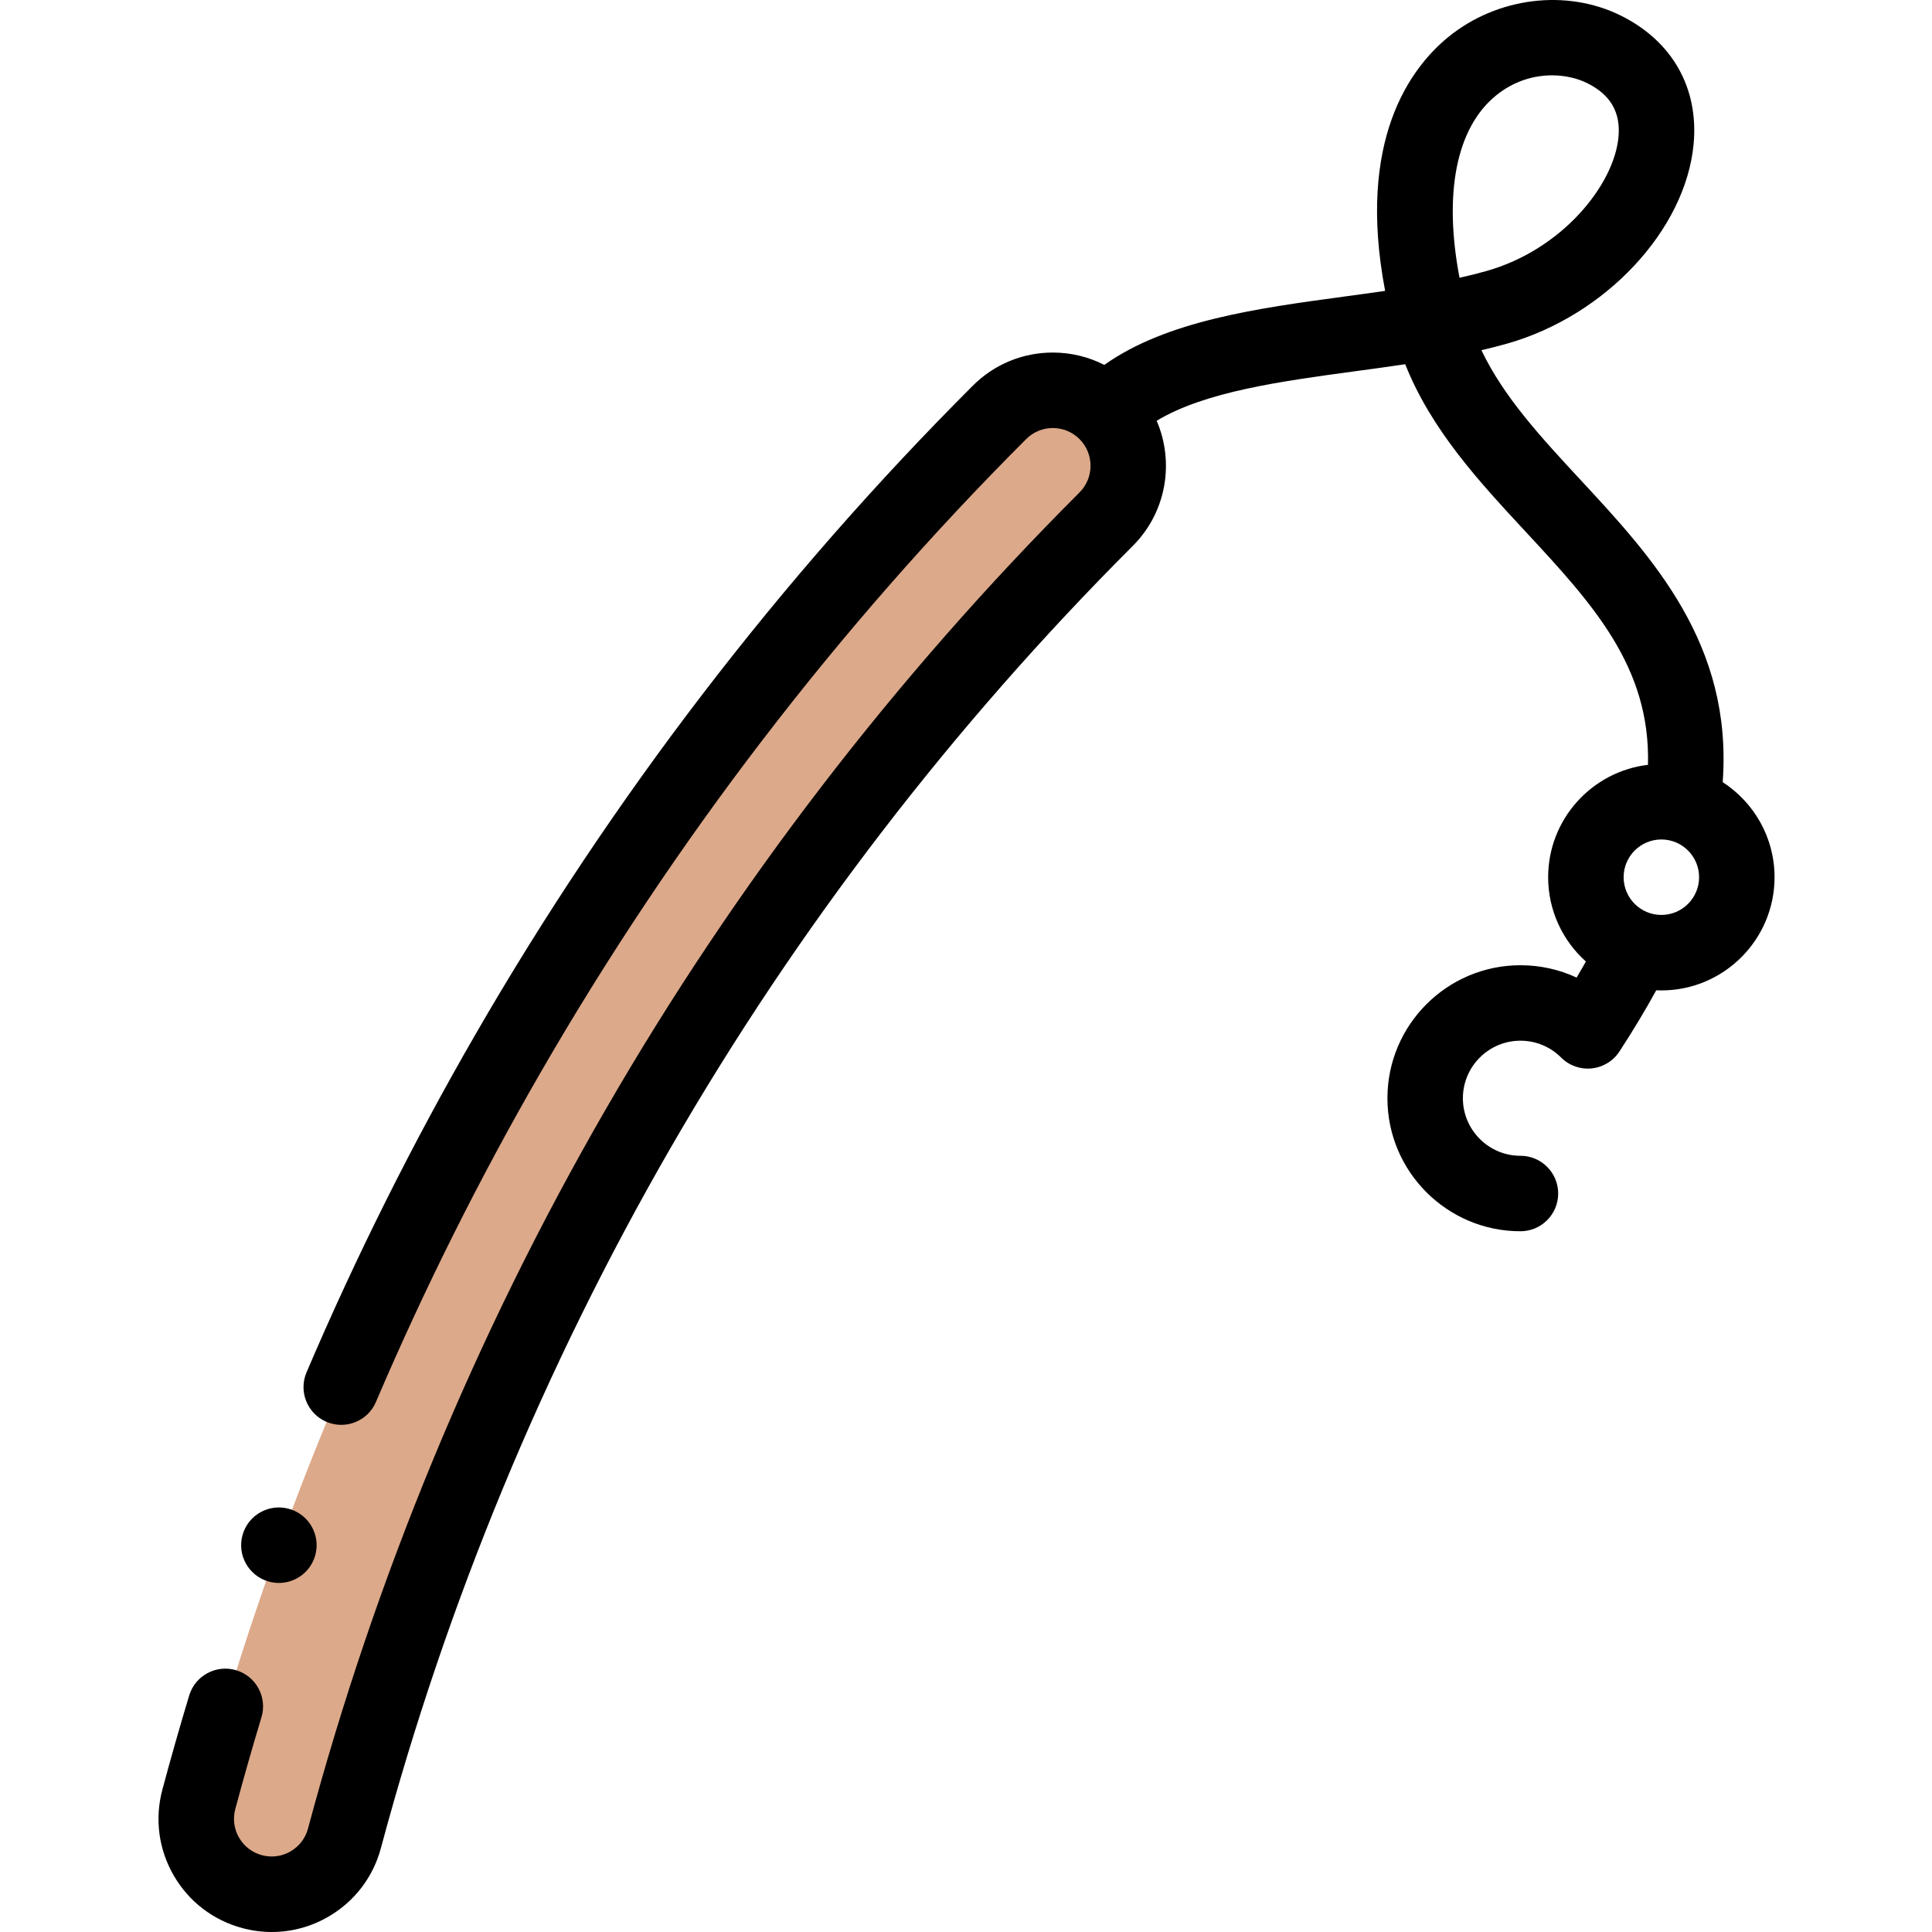 <svg height="512pt" viewBox="-42 0 512 512.003" width="512pt" xmlns="http://www.w3.org/2000/svg"><path d="m127.164 299.016c33.816-58.57 75.438-112.891 123.992-161.445 7.809-7.809 7.809-20.473 0-28.281-7.809-7.809-20.473-7.809-28.281 0-50.73 50.73-94.453 107.891-130.242 169.883-35.734 61.891-63.355 128.32-81.941 197.684-2.848 10.656 3.484 21.605 14.145 24.453 10.656 2.848 21.605-3.484 24.453-14.141 17.754-66.262 44.004-129.484 77.875-188.152zm0 0" fill="#dca98a" fill-rule="evenodd"/><path d="m414.531 207.273c2.699-36.582-18.637-59.578-37.602-80.02-10.445-11.262-20.43-22.023-26.336-34.449 2.324-.535 4.609-1.121 6.855-1.758 26.043-7.391 47.273-30.121 49.379-52.879 1.375-14.859-5.648-27.262-19.27-34.023-14.441-7.176-32.844-4.883-45.793 5.707-9.883 8.082-24.32 27.207-16.691 67.234-3.516.512-7.047.988-10.547 1.465-23.305 3.156-47.301 6.41-63.875 18.152-4.172-2.133-8.816-3.273-13.637-3.273-8.016 0-15.547 3.121-21.215 8.789-51.109 51.109-95.465 108.965-131.828 171.953-16.641 28.816-31.691 58.934-44.734 89.508-2.168 5.078.191 10.953 5.27 13.121 5.086 2.168 10.957-.191 13.125-5.273 12.73-29.84 27.422-59.23 43.66-87.355 35.492-61.477 78.777-117.934 128.652-167.809 1.887-1.891 4.398-2.93 7.066-2.93 2.672 0 5.18 1.039 7.07 2.926v.004h.004c3.895 3.902 3.895 10.242 0 14.141-48.949 48.945-91.199 103.961-125.582 163.516-34.441 59.652-60.98 123.77-78.879 190.57-.688 2.574-2.336 4.727-4.645 6.059-2.305 1.336-4.992 1.691-7.566 1-2.574-.688-4.727-2.336-6.059-4.641-1.336-2.309-1.691-4.996-1.004-7.562 2.164-8.078 4.496-16.27 6.938-24.348 1.598-5.285-1.398-10.867-6.684-12.461-5.285-1.598-10.867 1.395-12.465 6.68-2.496 8.277-4.891 16.672-7.109 24.961-2.066 7.734-1 15.812 3.008 22.742 4.012 6.934 10.477 11.887 18.211 13.953 2.578.688 5.191 1.031 7.789 1.031 5.199 0 10.332-1.367 14.953-4.039 6.934-4.008 11.891-10.477 13.953-18.203 17.445-65.109 43.312-127.602 76.879-185.742 33.508-58.039 74.691-111.66 122.402-159.375 8.941-8.941 11.039-22.172 6.305-33.133 12.793-7.734 33.02-10.477 52.684-13.141 4.367-.59 8.781-1.188 13.184-1.848 6.93 17.453 19.582 31.09 31.867 44.336 17.668 19.043 33.156 35.75 32.469 61.828-14.879 1.762-26.457 14.441-26.457 29.785 0 8.863 3.867 16.84 10 22.34-.789 1.406-1.605 2.824-2.457 4.258-4.605-2.145-9.656-3.273-14.887-3.273-19.434 0-35.25 15.812-35.25 35.25s15.816 35.25 35.25 35.25c5.523 0 10.004-4.477 10.004-10s-4.48-10-10.004-10c-8.406 0-15.25-6.844-15.25-15.25 0-8.41 6.844-15.25 15.25-15.25 4.074 0 7.906 1.586 10.785 4.465 2.129 2.133 5.105 3.188 8.102 2.875 2.996-.309 5.695-1.953 7.344-4.477 3.605-5.52 6.875-10.957 9.758-16.223.449.023.902.035 1.355.035 16.543 0 30-13.457 30-30 0-10.559-5.484-19.852-13.746-25.199zm-60.105-181.941c4.688-3.832 10.012-5.367 14.875-5.367 3.488 0 6.746.789 9.363 2.09 6.156 3.059 8.855 7.727 8.25 14.27-1.168 12.629-14.855 29.789-34.926 35.48-2.316.66-4.727 1.258-7.199 1.809-4.258-22.355-.883-39.68 9.637-48.281zm43.852 217.137c-5.512 0-10-4.484-10-10s4.488-10 10-10c5.516 0 10 4.484 10 10s-4.484 10-10 10zm0 0"/><path d="m29.16 419.113c.918.262 1.84.387 2.75.387 4.352 0 8.355-2.863 9.609-7.258l.004-.004c1.516-5.312-1.559-10.844-6.871-12.359-5.305-1.52-10.848 1.559-12.363 6.871-1.516 5.309 1.559 10.844 6.871 12.363zm0 0"/></svg>